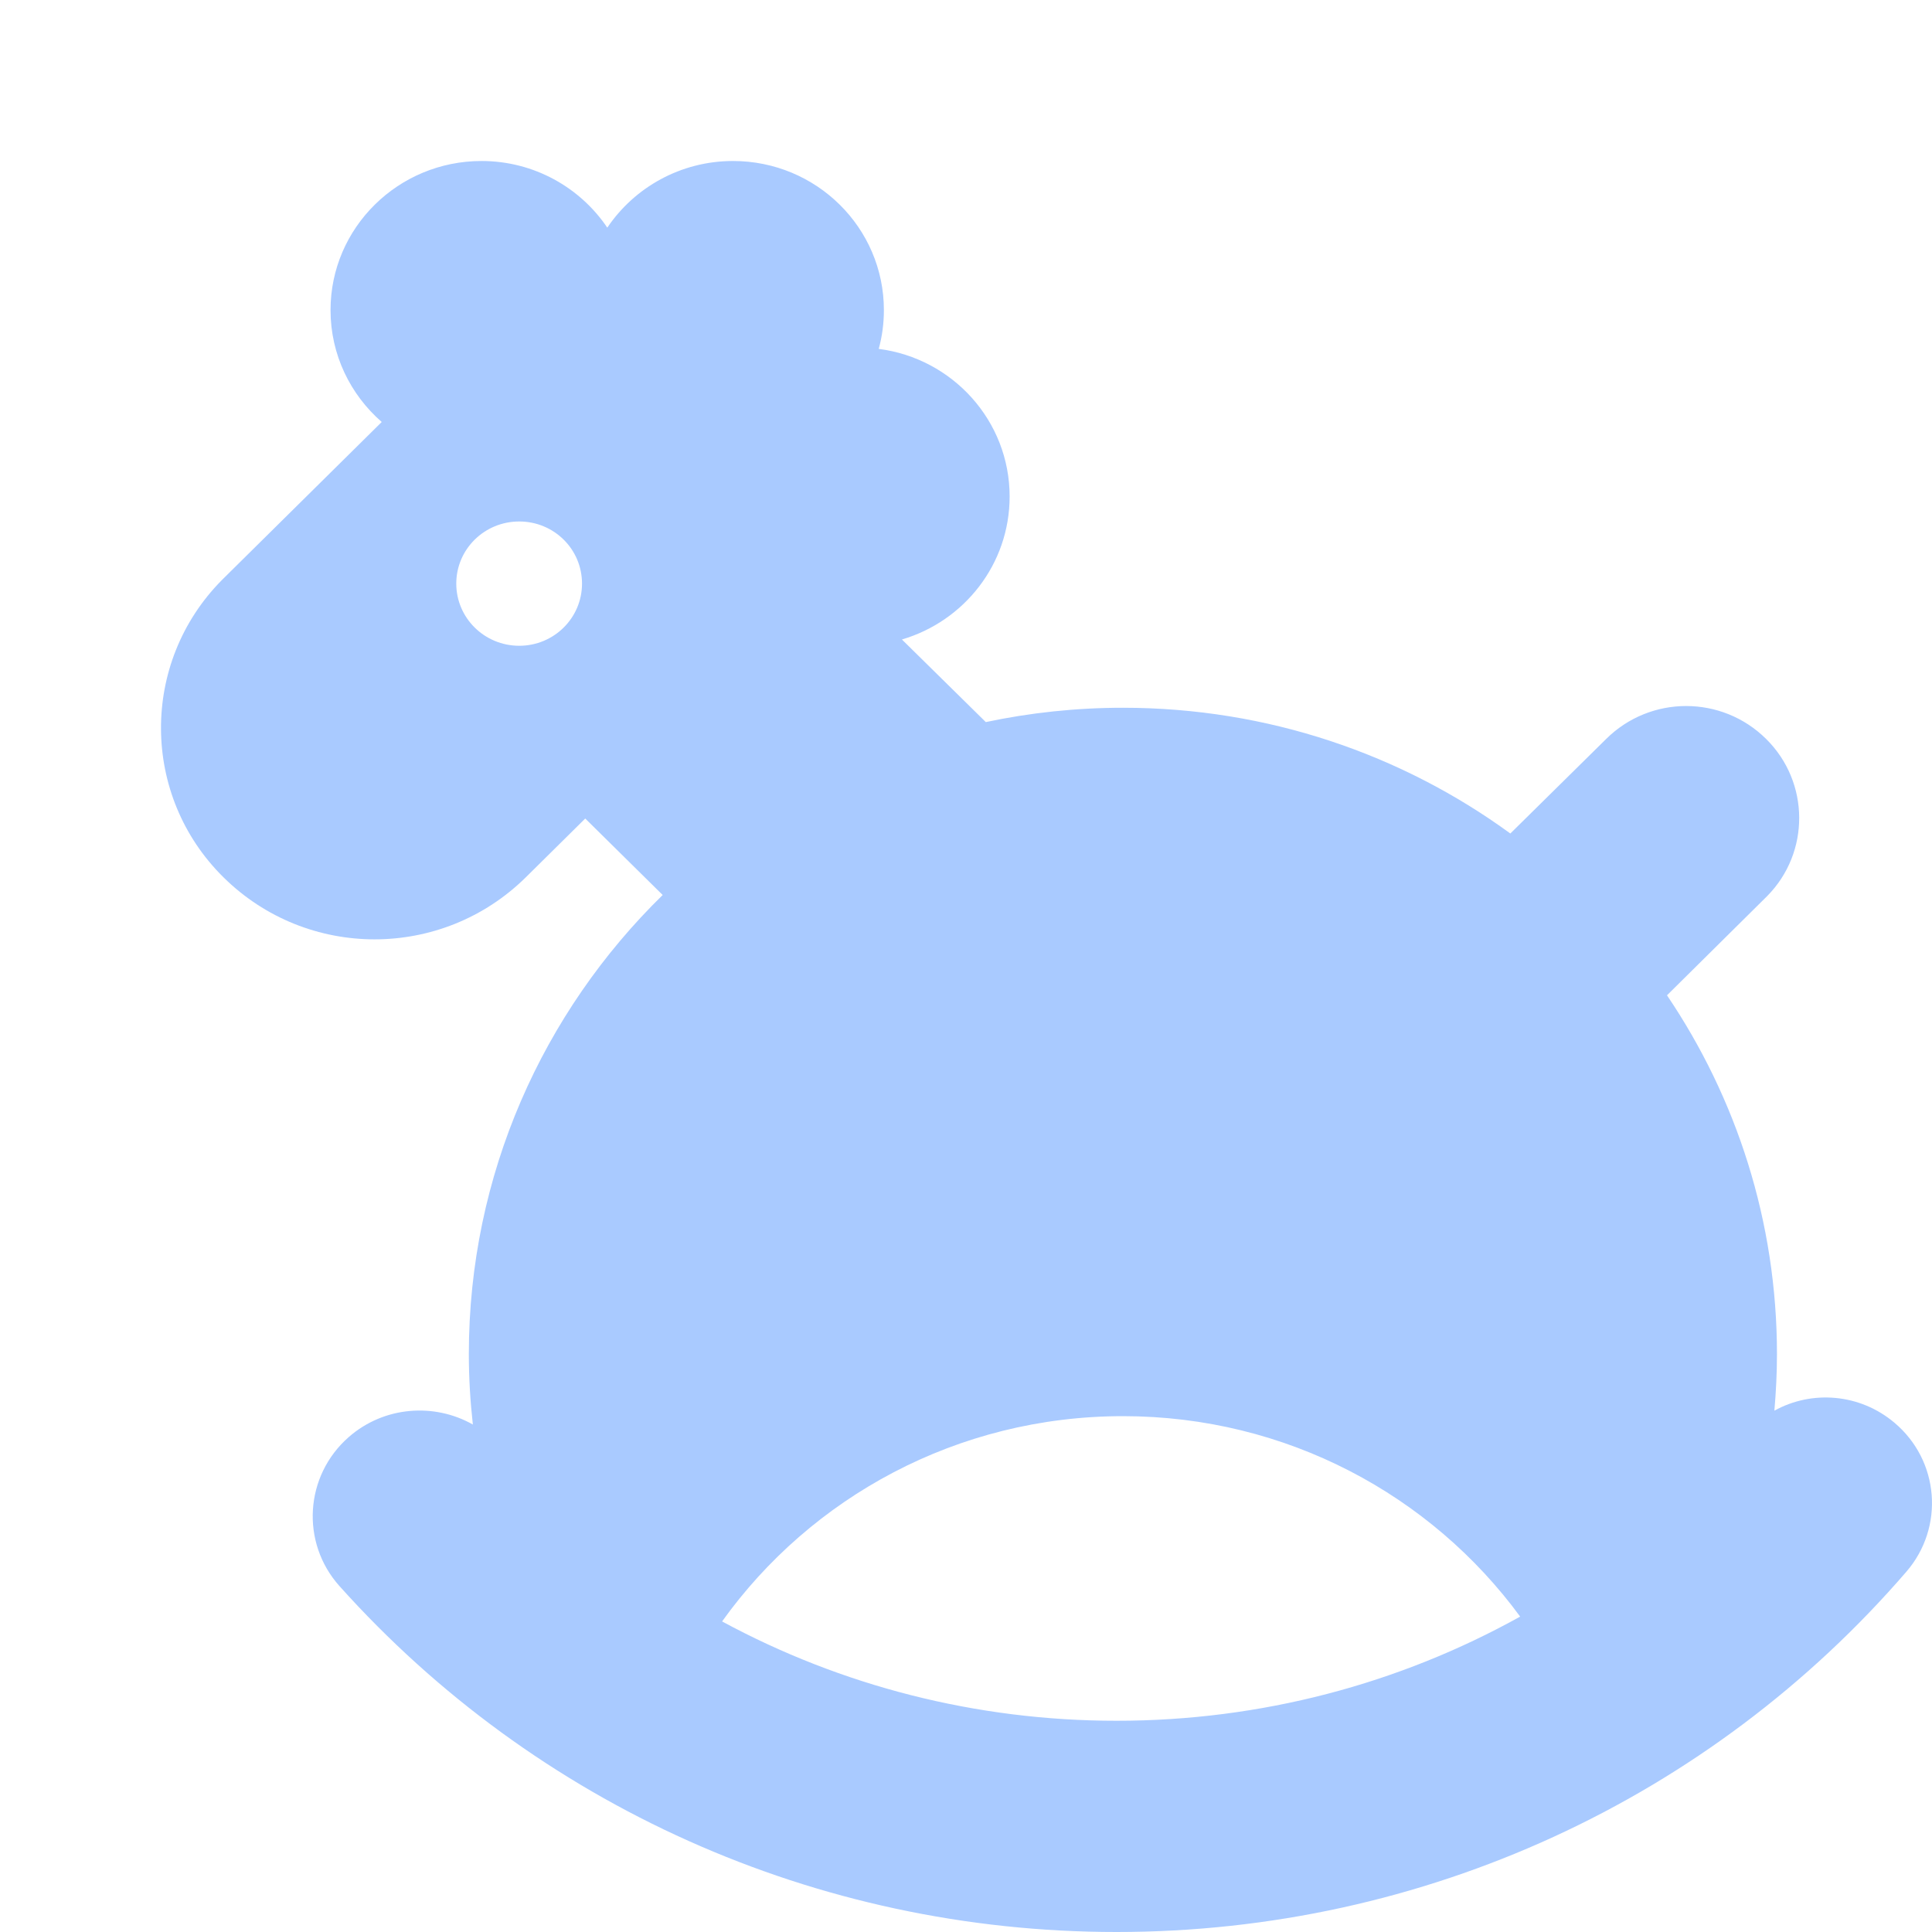 <?xml version="1.0" encoding="UTF-8"?>
<svg width="12px" height="12px" viewBox="0 0 12 12" version="1.1" xmlns="http://www.w3.org/2000/svg" xmlns:xlink="http://www.w3.org/1999/xlink">
    <title>形状结合</title>
    <g id="页面-1" stroke="none" stroke-width="1" fill="none" fill-rule="evenodd">
        <g id="2-1-我要入托" transform="translate(-127, -224)" fill="#A9CAFF" fill-rule="nonzero">
            <g id="编组" transform="translate(12, 156)">
                <g id="编组-3" transform="translate(115, 68)">
                    <path d="M4.553,1 C5.071,1 5.49,1.415 5.49,1.926 C5.49,2.01 5.479,2.09 5.458,2.167 C5.917,2.226 6.271,2.614 6.271,3.084 C6.271,3.504 5.989,3.858 5.602,3.972 L6.123,4.485 C6.397,4.427 6.682,4.396 6.975,4.396 C7.875,4.396 8.708,4.686 9.381,5.177 L9.976,4.59 C10.251,4.317 10.695,4.317 10.97,4.59 C11.241,4.858 11.244,5.295 10.976,5.566 L10.354,6.182 C10.785,6.82 11.037,7.586 11.037,8.411 C11.037,8.529 11.031,8.646 11.021,8.762 C11.253,8.633 11.552,8.655 11.767,8.837 C12.046,9.072 12.079,9.486 11.841,9.762 C10.625,11.171 8.847,12 6.935,12 C5.066,12 3.325,11.208 2.109,9.852 C1.866,9.581 1.892,9.166 2.166,8.926 C2.385,8.734 2.697,8.712 2.937,8.848 C2.921,8.705 2.912,8.559 2.912,8.411 C2.912,7.295 3.373,6.286 4.116,5.559 L3.635,5.084 L3.266,5.449 C2.745,5.963 1.908,5.963 1.388,5.449 C0.875,4.943 0.87,4.117 1.377,3.604 L1.388,3.593 L2.371,2.621 C2.176,2.451 2.053,2.203 2.053,1.926 C2.053,1.415 2.473,1 2.991,1 C3.317,1 3.604,1.165 3.772,1.414 C3.94,1.165 4.227,1 4.553,1 Z M6.975,8.796 C5.946,8.796 5.037,9.3 4.485,10.071 C5.223,10.47 6.061,10.688 6.935,10.688 C7.832,10.688 8.69,10.459 9.442,10.041 C8.889,9.287 7.99,8.796 6.975,8.796 Z M3.225,3.239 C3.009,3.239 2.834,3.411 2.834,3.625 C2.834,3.838 3.009,4.011 3.225,4.011 C3.441,4.011 3.615,3.838 3.615,3.625 C3.615,3.411 3.441,3.239 3.225,3.239 Z" id="形状结合"></path>
                </g>
            </g>
        </g>
    </g>
</svg>